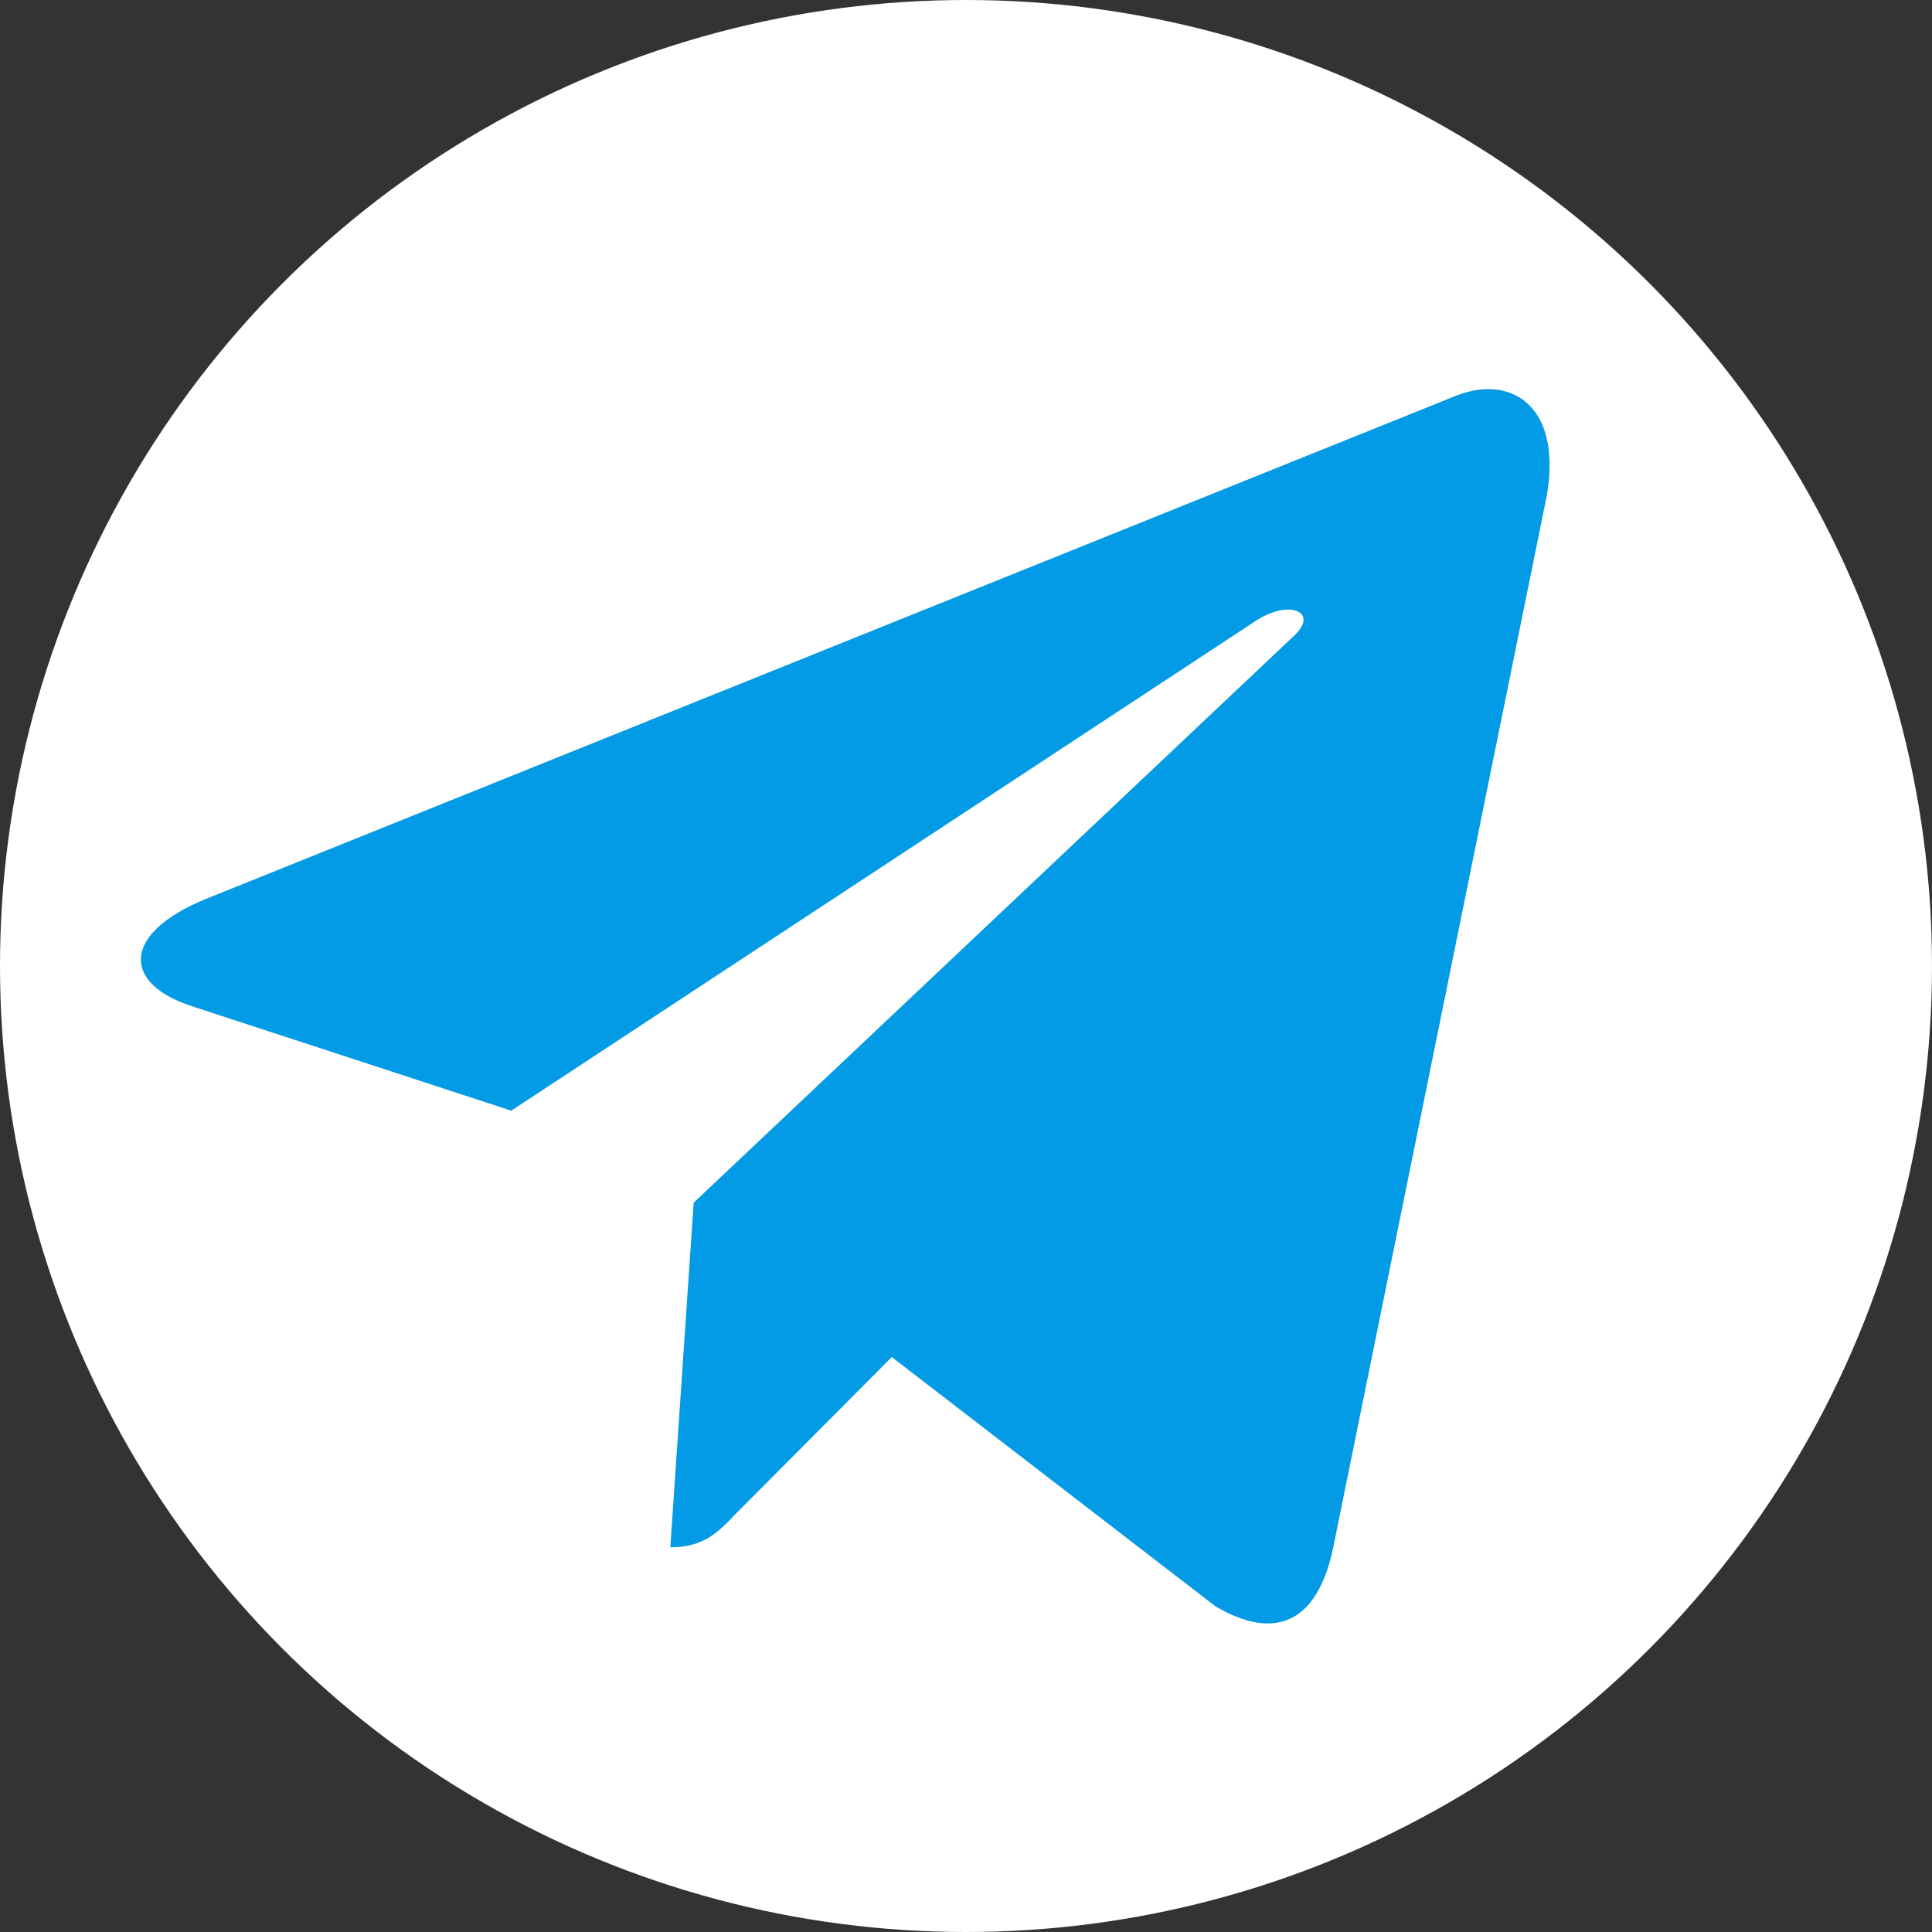 <svg width="24" height="24" viewBox="0 0 24 24" fill="none" xmlns="http://www.w3.org/2000/svg">
<rect x="0" y="0" width="24" height="24" fill="#333333" stroke="none"/>
<circle cx="12" cy="12" r="12" fill="white"/>
<path d="M8.617 14.94L8.327 19.221C8.742 19.221 8.921 19.034 9.136 18.809L11.078 16.858L15.101 19.956C15.839 20.388 16.359 20.161 16.558 19.242L19.2 6.23L19.2 6.23C19.434 5.083 18.806 4.634 18.087 4.916L2.562 11.165C1.503 11.597 1.519 12.218 2.382 12.499L6.351 13.797L15.57 7.732C16.004 7.43 16.399 7.597 16.074 7.899L8.617 14.94Z" fill="#039BE5"/>
</svg>
